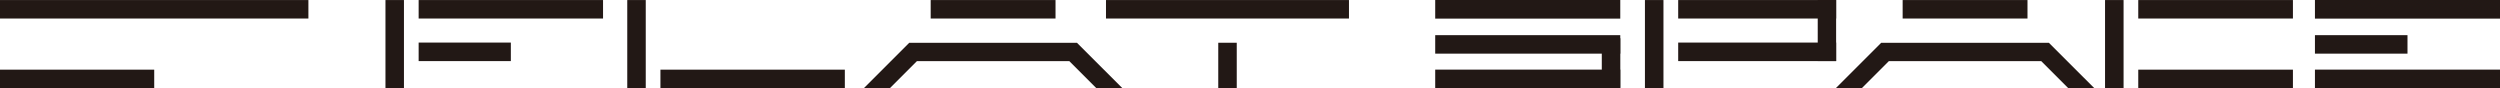 <svg xmlns="http://www.w3.org/2000/svg" width="566.71" height="20" viewBox="0 0 566.71 20">
  <defs>
    <style>
      .cls-1 {
        fill: #221815;
      }
    </style>
  </defs>
  <g id="レイヤー_2" data-name="レイヤー 2">
    <g id="レイヤー_1-2" data-name="レイヤー 1">
      <g id="area_logo_3">
        <rect class="cls-1" x="94.9" y="0.01" width="41.8" height="4.19"/>
        <rect class="cls-1" x="94.9" y="9.65" width="20.9" height="4.2"/>
        <rect class="cls-1" x="210.97" y="0.01" width="28.3" height="4.19"/>
        <rect class="cls-1" x="87.38" y="0.01" width="4.19" height="19.98"/>
        <rect class="cls-1" x="149.71" y="15.79" width="41.8" height="4.19"/>
        <rect class="cls-1" x="142.19" y="0.01" width="4.19" height="19.98"/>
        <rect class="cls-1" x="276.16" y="9.69" width="4.19" height="10.29"/>
        <polygon class="cls-1" points="244.13 9.7 254.41 19.97 248.51 19.97 242.4 13.86 207.85 13.86 201.74 19.97 195.84 19.97 206.11 9.7 244.13 9.7"/>
        <rect class="cls-1" x="250.71" y="0.01" width="55.08" height="4.19"/>
        <rect class="cls-1" y="0.01" width="69.91" height="4.19"/>
        <rect class="cls-1" y="15.79" width="34.96" height="4.19"/>
        <rect class="cls-1" x="325.34" width="41.95" height="4.22"/>
        <rect class="cls-1" x="325.34" y="15.78" width="41.95" height="4.22"/>
        <rect class="cls-1" x="325.34" y="7.97" width="41.95" height="4.19"/>
        <rect class="cls-1" x="363.1" y="8.67" width="4.2" height="11.25"/>
        <rect class="cls-1" x="524.76" width="41.95" height="4.22"/>
        <rect class="cls-1" x="524.76" y="15.78" width="41.95" height="4.22"/>
        <rect class="cls-1" x="524.76" y="7.97" width="20.98" height="4.19"/>
        <rect class="cls-1" x="380.42" y="0.01" width="35.81" height="4.19"/>
        <rect class="cls-1" x="380.42" y="9.65" width="35.81" height="4.2"/>
        <rect class="cls-1" x="372.88" y="0.01" width="4.2" height="19.98"/>
        <rect class="cls-1" x="412.05" y="0.01" width="4.17" height="13.83"/>
        <rect class="cls-1" x="484.71" y="0.01" width="35.06" height="4.19"/>
        <rect class="cls-1" x="484.71" y="15.79" width="35.06" height="4.19"/>
        <rect class="cls-1" x="477.18" y="0.01" width="4.2" height="19.98"/>
        <rect class="cls-1" x="431.3" y="0.01" width="28.3" height="4.19"/>
        <polygon class="cls-1" points="464.45 9.7 474.73 19.97 468.83 19.97 462.72 13.86 428.17 13.86 422.06 19.97 416.16 19.97 426.44 9.7 464.45 9.7"/>
      </g>
    </g>
  </g>
</svg>
